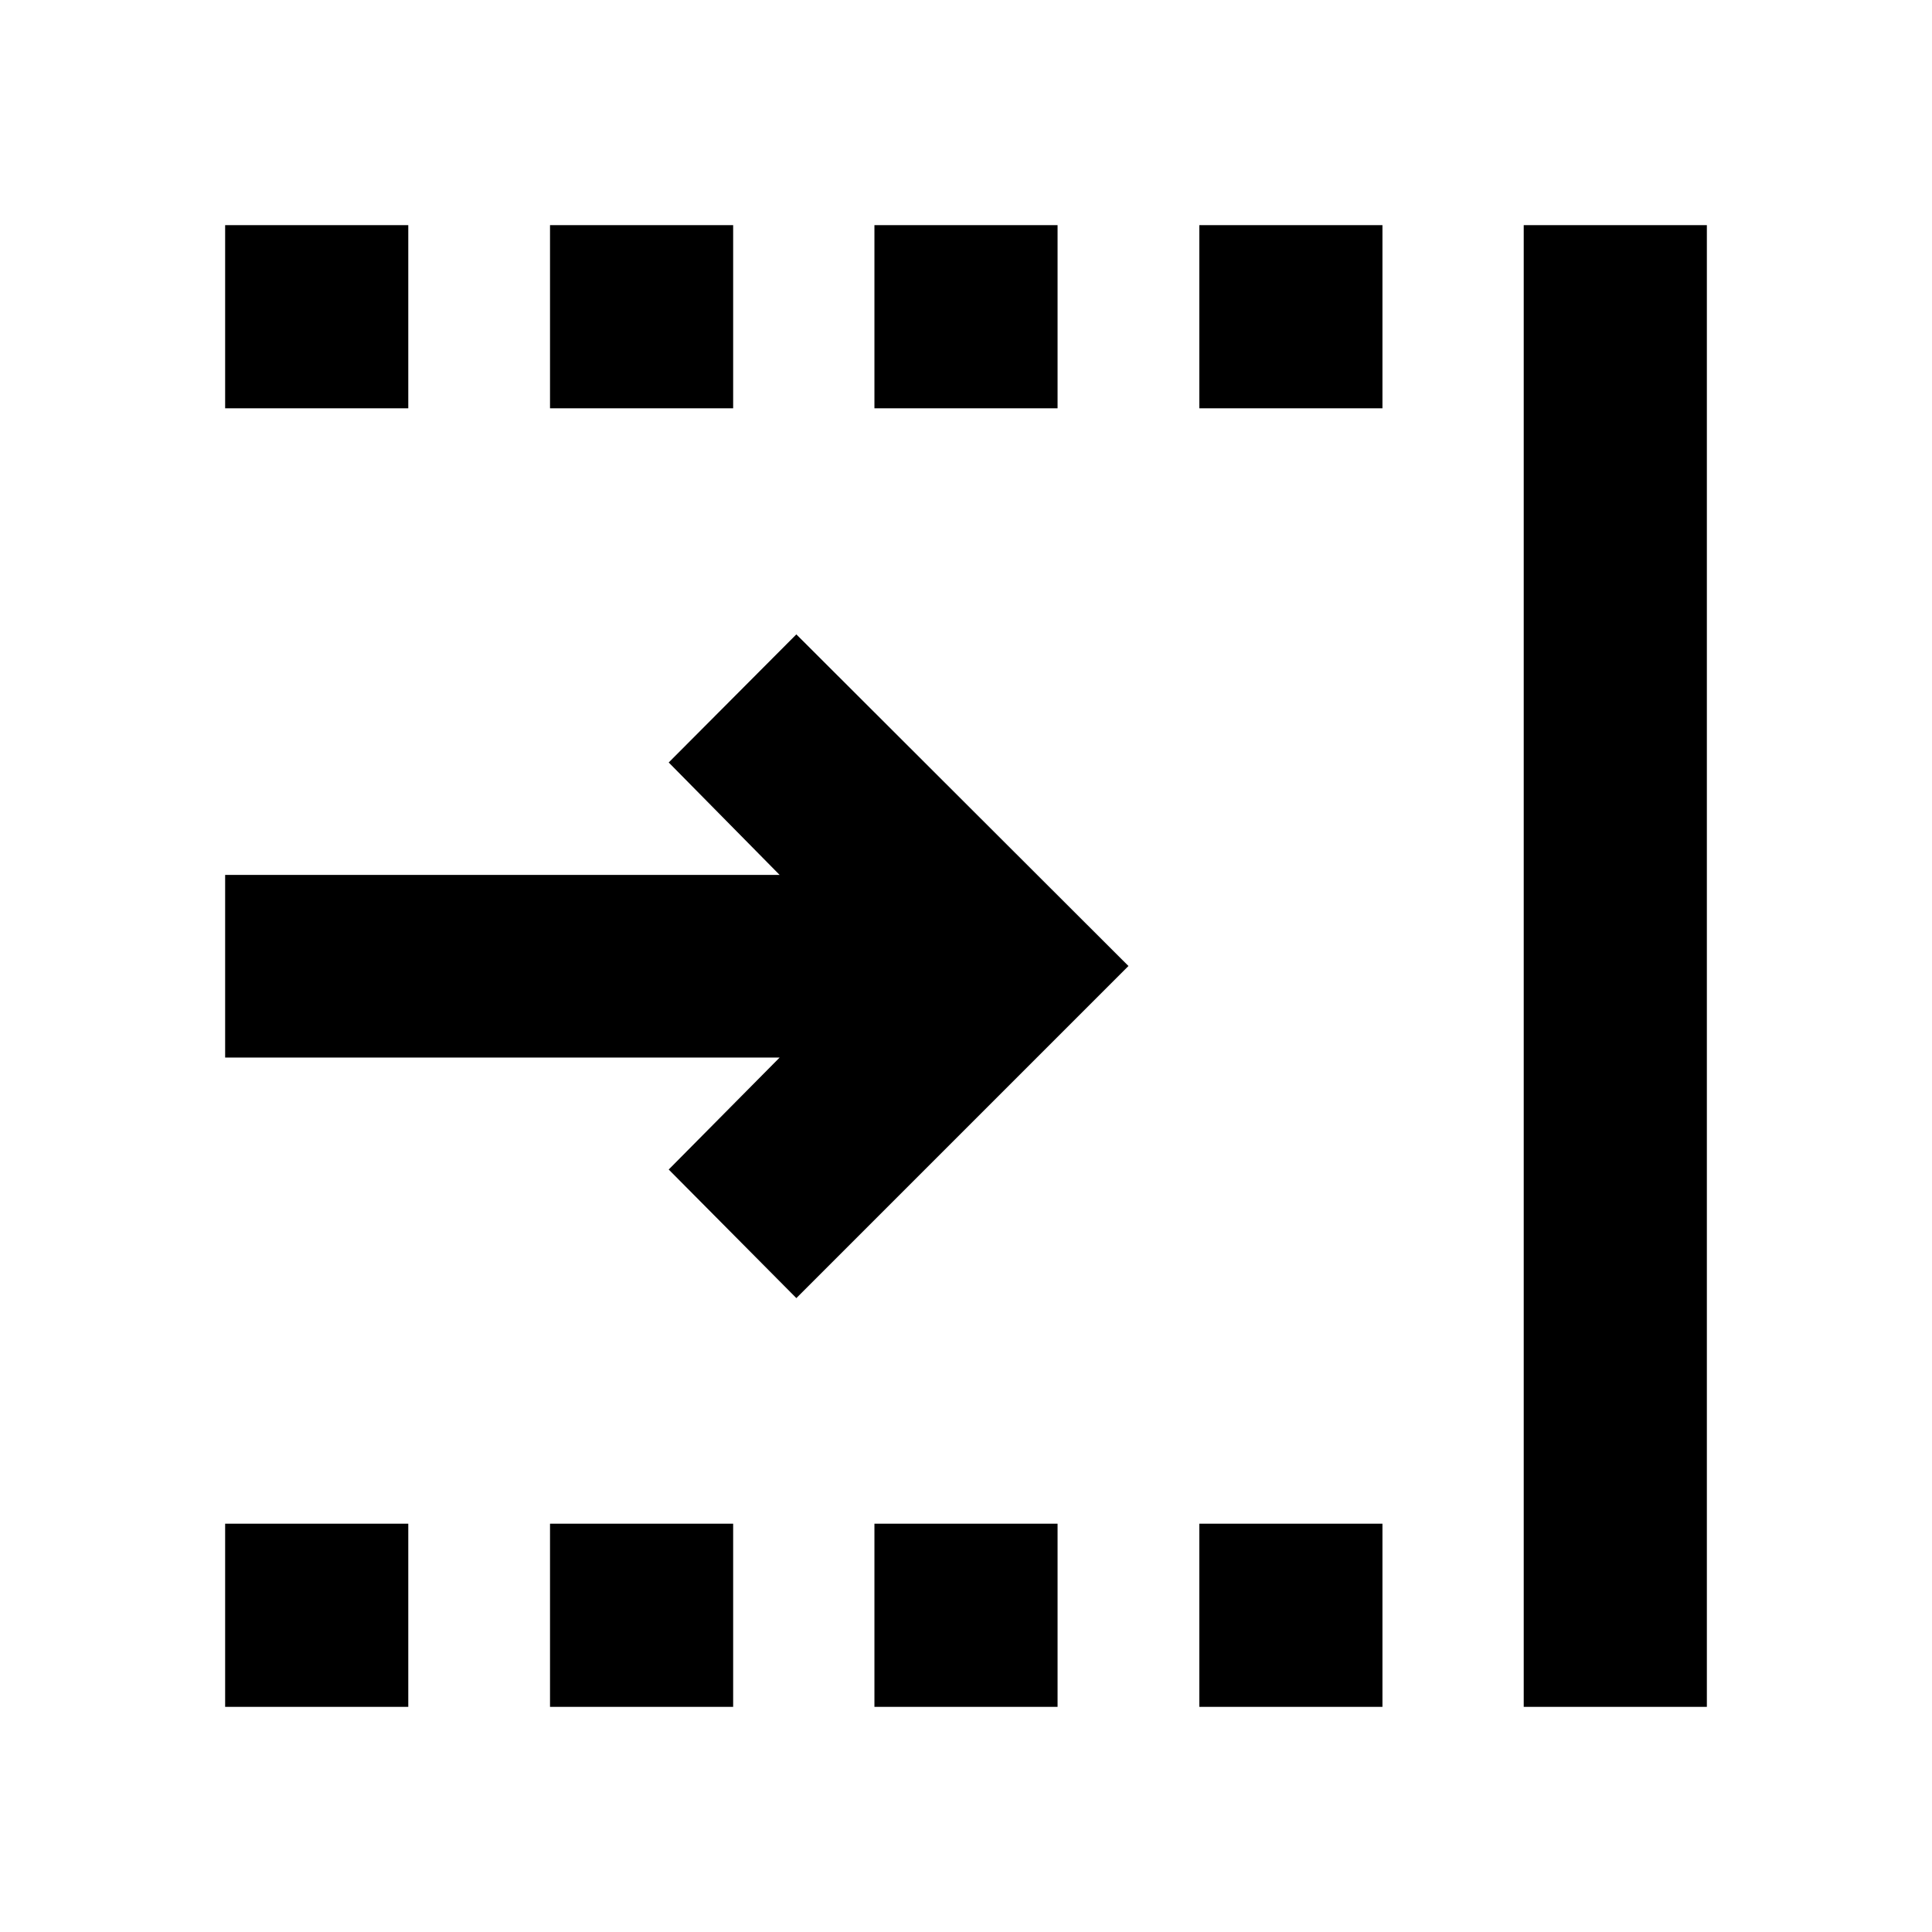 <svg xmlns="http://www.w3.org/2000/svg" height="24" viewBox="0 -960 960 960" width="24"><path d="M111.87-111.87v-91h91v91h-91Zm0-645.26v-91h91v91h-91ZM273.3-111.87v-91h91v91h-91Zm0-645.26v-91h91v91h-91Zm161.2 645.26v-91h91v91h-91Zm161.43 0v-91h91v91h-91Zm0-645.26v-91h91v91h-91Zm161.2 645.26v-736.26h91v736.26h-91ZM395.7-314.98l-63.42-63.89 55.11-55.63H111.87v-90.76h275.52l-55.11-55.87 63.42-63.65L560.72-480 395.7-314.98Zm38.8-442.15v-91h91v91h-91Z"/></svg>